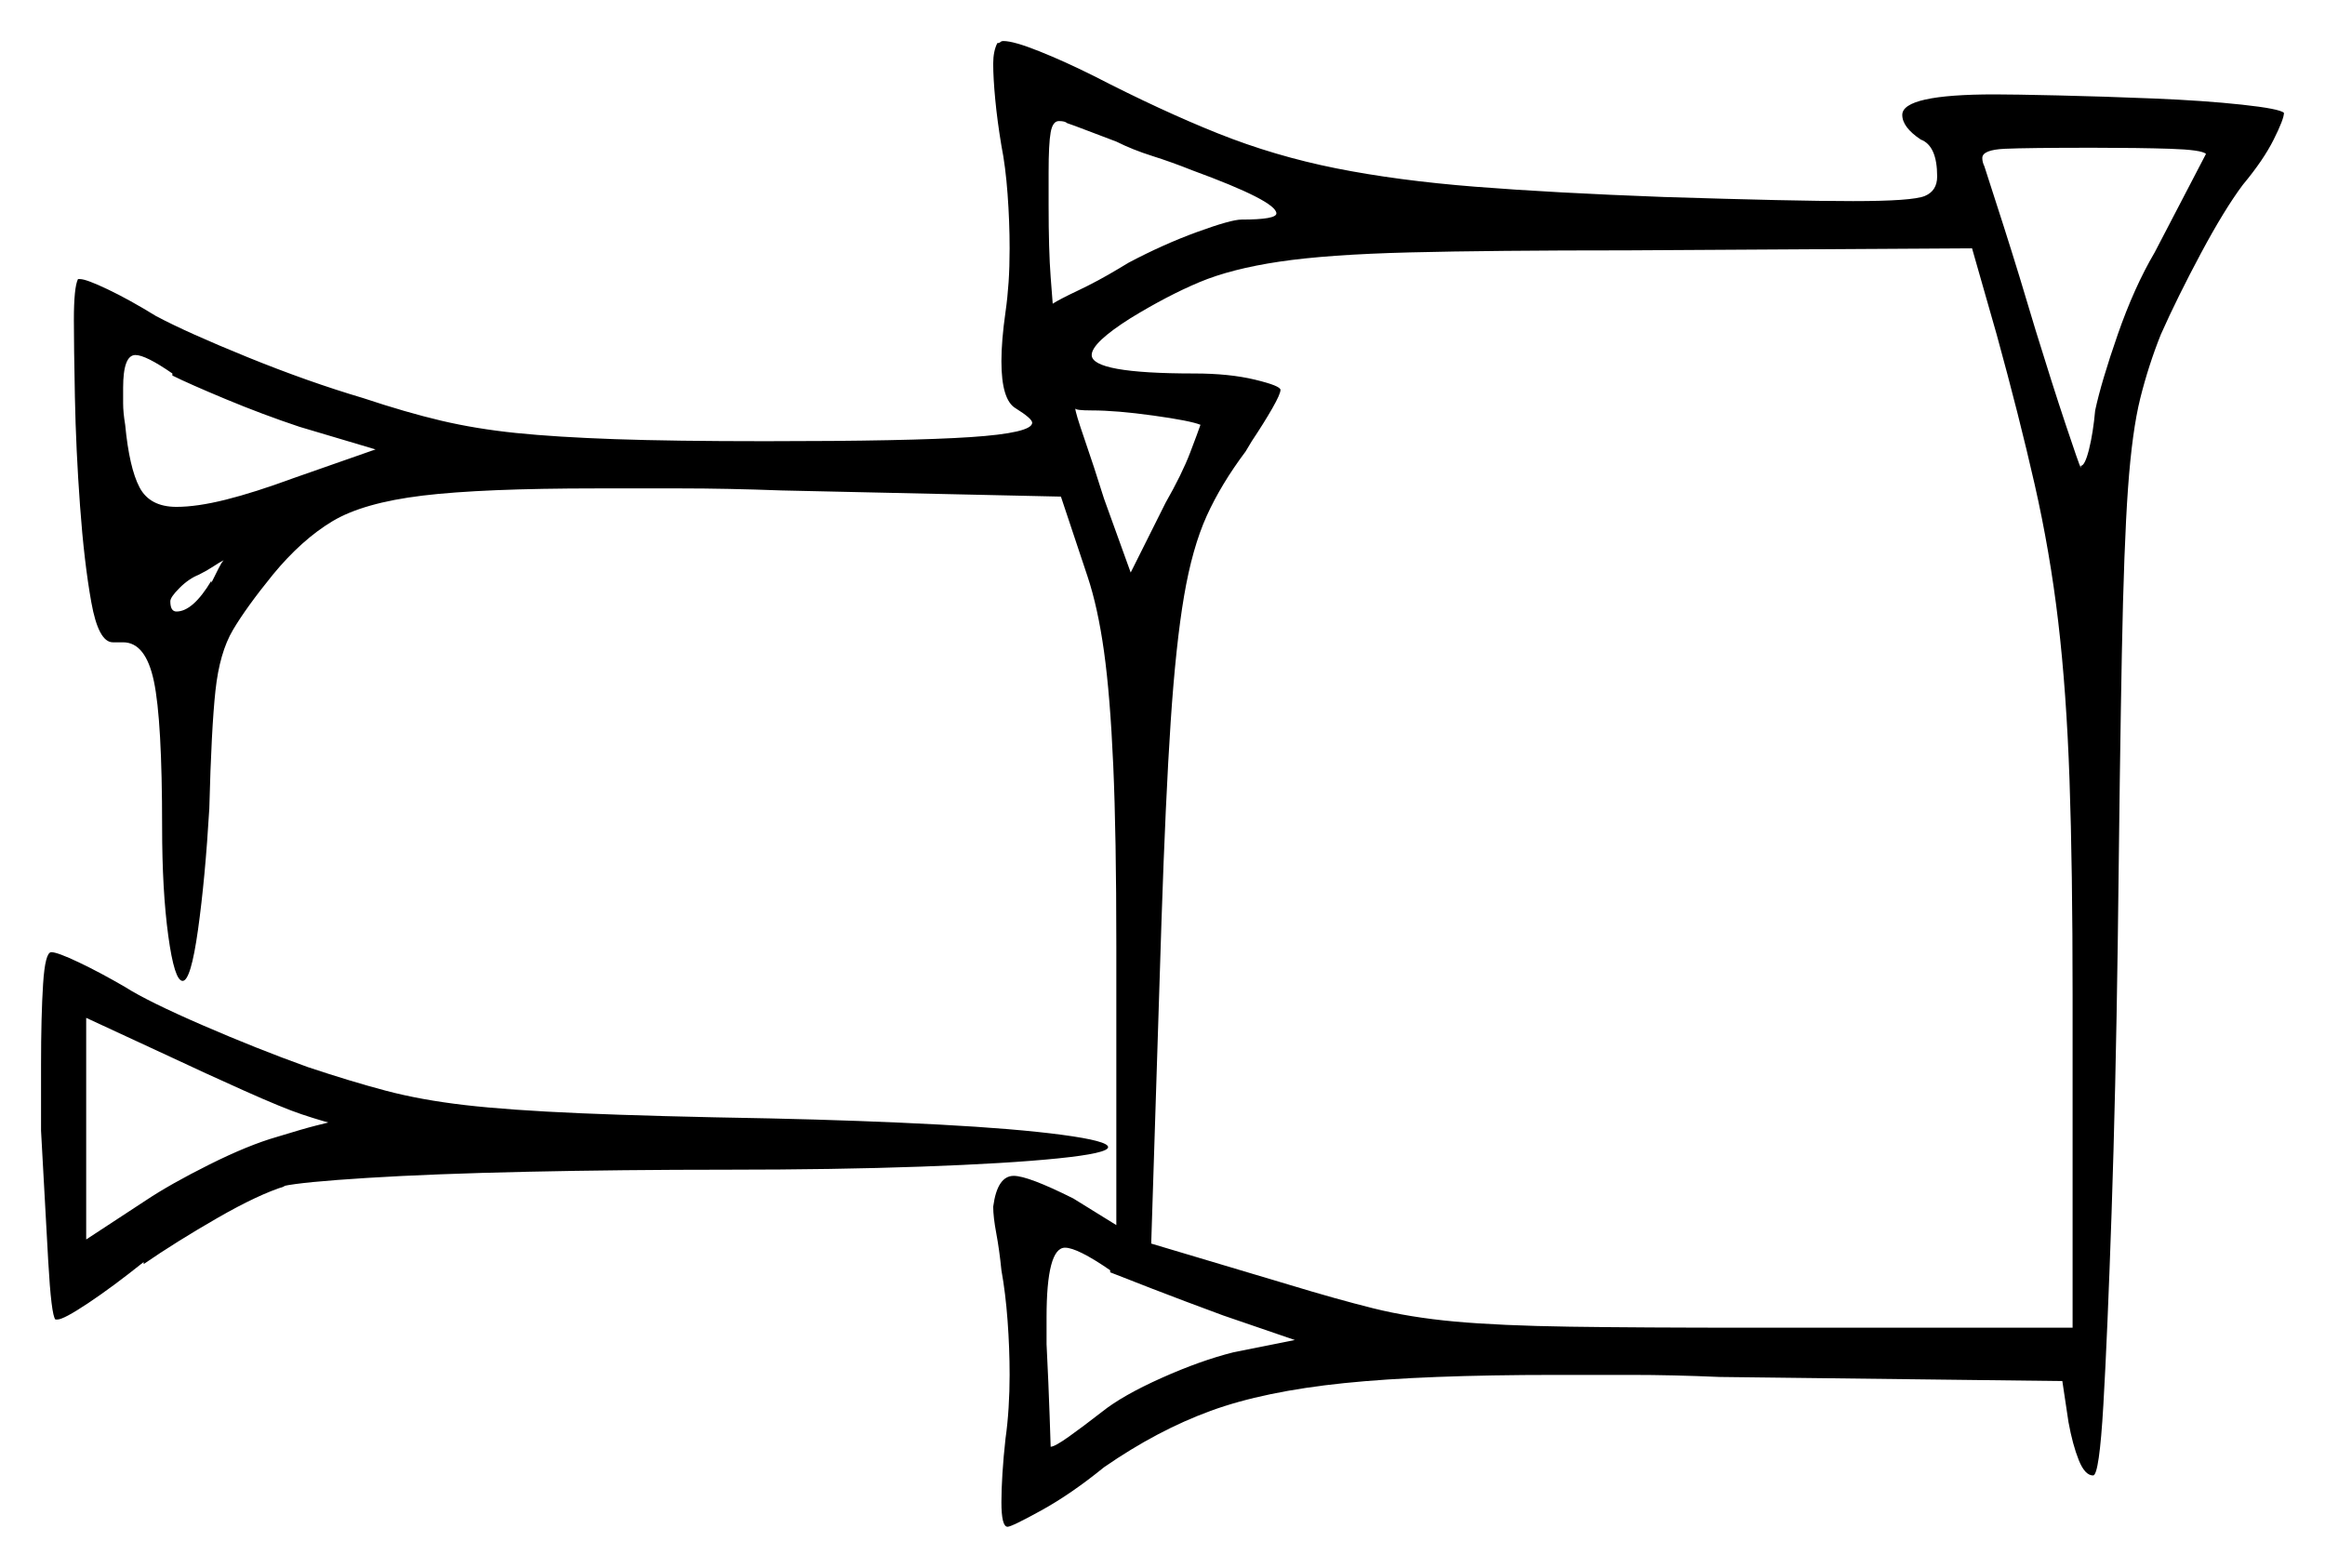 <svg xmlns="http://www.w3.org/2000/svg" width="566.5" height="382.0" viewBox="0 0 566.5 382.0"><path d="M73.5 271.5Q69.0 270.0 59.5 265.75Q50.0 261.5 41.5 257.5L21.0 248.0V302.0L35.5 292.5Q41.5 288.5 51.0 283.75Q60.5 279.0 67.5 277.0Q74.0 275.0 77.0 274.25Q80.0 273.5 80.0 273.5Q80.0 273.5 78.25 273.0Q76.5 272.5 73.5 271.5ZM270.5 310.0V309.5Q262.5 304.0 259.5 304.0Q255.0 304.0 255.0 321.0V327.5Q255.5 337.5 255.75 345.0Q256.0 352.5 256.0 352.5Q257.0 352.5 260.5 350.0Q264.0 347.5 268.5 344.0Q273.5 340.0 283.0 335.75Q292.5 331.5 300.5 329.5L315.5 326.5L298.0 320.5Q288.5 317.0 280.75 314.0Q273.0 311.0 270.5 310.0ZM51.5 141.5V142.0Q52.5 140.0 53.25 138.5Q54.0 137.0 54.5 136.5Q53.5 137.0 52.0 138.0Q50.5 139.0 48.5 140.0Q46.0 141.0 43.75 143.25Q41.5 145.5 41.5 146.5Q41.5 149.0 43.0 149.0Q47.0 149.0 51.5 141.5ZM42.0 91.5V91.0Q35.5 86.5 33.0 86.5Q30.0 86.5 30.0 94.5Q30.0 96.0 30.0 98.25Q30.0 100.5 30.5 103.5Q31.5 114.0 34.0 118.75Q36.5 123.5 43.0 123.5Q48.0 123.5 55.0 121.75Q62.0 120.0 71.5 116.5L91.5 109.5L73.0 104.0Q64.0 101.0 55.0 97.25Q46.0 93.5 42.0 91.5ZM292.5 103.5Q290.0 102.5 281.0 101.25Q272.0 100.0 266.0 100.0Q262.0 100.0 262.0 99.5Q262.0 100.5 264.25 107.0Q266.5 113.5 269.0 121.5L275.5 139.5L284.0 122.5Q288.0 115.5 290.0 110.25Q292.0 105.0 292.5 103.5ZM486.5 81.5 480.5 60.5 396.5 61.0Q363.5 61.0 343.5 61.5Q323.5 62.0 311.75 63.75Q300.0 65.5 292.25 68.75Q284.5 72.0 275.5 77.5Q266.0 83.5 266.0 86.5Q266.0 91.0 291.0 91.0Q299.5 91.0 305.75 92.5Q312.0 94.0 312.0 95.0Q312.0 96.0 310.0 99.5Q308.0 103.0 305.0 107.5L303.5 110.0Q297.5 118.0 294.0 125.75Q290.5 133.5 288.5 145.25Q286.5 157.0 285.25 175.75Q284.0 194.5 283.0 224.5L280.5 303.0L314.0 313.0Q325.5 316.5 334.5 318.75Q343.5 321.0 354.5 322.0Q365.5 323.0 382.5 323.25Q399.5 323.5 427.0 323.5H505.0V242.5Q505.0 211.5 504.25 190.0Q503.5 168.5 501.5 151.5Q499.5 134.5 495.75 118.0Q492.0 101.5 486.5 81.5ZM290.5 41.5Q285.5 39.5 280.75 38.0Q276.0 36.5 272.0 34.5Q268.0 33.0 264.75 31.75Q261.5 30.5 260.0 30.0Q259.5 29.5 258.0 29.5Q256.5 29.5 256.0 32.25Q255.5 35.0 255.5 42.0V50.0Q255.5 61.0 256.0 67.5Q256.5 74.0 256.5 74.0Q258.0 73.0 262.75 70.75Q267.5 68.5 272.5 65.5L275.0 64.0Q283.5 59.5 291.75 56.5Q300.0 53.5 302.5 53.5Q311.0 53.5 311.0 52.0Q311.0 49.0 290.5 41.5ZM525.0 61.5 537.5 37.5Q536.5 36.5 528.75 36.25Q521.0 36.0 510.0 36.0Q494.0 36.0 488.5 36.25Q483.0 36.5 483.0 38.5Q483.0 39.5 483.5 40.5Q484.5 43.5 488.25 55.25Q492.0 67.0 496.0 80.5Q500.0 93.5 503.25 103.25Q506.5 113.0 507.0 114.0V113.5Q508.0 113.5 509.0 109.5Q510.0 105.5 510.5 100.0Q512.0 93.0 516.0 81.5Q520.0 70.0 525.0 61.5ZM10.0 275.5V259.5Q10.0 247.5 10.5 239.75Q11.0 232.0 12.5 232.0Q14.0 232.0 19.25 234.5Q24.5 237.0 30.5 240.5Q36.0 244.0 49.25 249.75Q62.5 255.5 75.0 260.0Q85.5 263.5 94.0 265.75Q102.5 268.0 113.25 269.25Q124.0 270.5 141.5 271.25Q159.0 272.0 187.5 272.5Q210.0 273.0 228.75 274.0Q247.5 275.0 258.75 276.5Q270.0 278.0 270.0 279.5Q270.0 281.0 257.75 282.25Q245.5 283.5 224.5 284.25Q203.5 285.0 177.0 285.0Q151.5 285.0 128.5 285.5Q105.5 286.0 89.5 287.0Q73.5 288.0 69.0 289.0H69.5Q63.0 291.0 53.0 296.75Q43.0 302.5 35.0 308.0V307.5Q27.5 313.5 21.5 317.5Q15.5 321.5 14.0 321.5H13.5Q12.5 320.5 11.75 307.25Q11.0 294.0 10.0 275.5ZM242.5 11.0 243.0 10.5Q243.5 10.5 243.75 10.25Q244.0 10.0 244.5 10.0Q247.0 10.0 253.25 12.5Q259.5 15.0 266.5 18.5Q283.0 27.0 296.75 32.5Q310.5 38.0 325.5 41.0Q340.5 44.0 359.5 45.5Q378.5 47.0 405.5 48.0Q421.5 48.5 432.75 48.75Q444.0 49.0 451.5 49.0Q466.0 49.0 469.0 47.75Q472.0 46.5 472.0 43.0Q472.0 35.5 468.0 34.0Q463.5 31.0 463.5 28.0Q463.5 23.0 486.0 23.0Q490.5 23.0 501.5 23.25Q512.5 23.5 524.75 24.0Q537.0 24.5 546.25 25.5Q555.5 26.5 556.5 27.5Q556.5 29.0 554.0 34.0Q551.5 39.0 546.5 45.0Q542.0 51.0 536.25 61.75Q530.5 72.5 526.5 81.5Q523.5 89.0 521.5 97.0Q519.5 105.0 518.5 119.0Q517.5 133.0 517.0 159.25Q516.5 185.5 516.0 230.0Q515.5 266.0 514.5 295.5Q513.5 325.0 512.5 342.25Q511.5 359.5 510.0 359.5Q508.0 359.5 506.5 355.75Q505.0 352.0 504.0 346.5L502.5 336.5L419.0 335.5Q407.5 335.0 397.5 335.0Q387.5 335.0 379.0 335.0Q347.0 335.0 327.5 337.0Q308.0 339.0 295.0 343.75Q282.0 348.5 269.0 357.5Q261.0 364.0 253.75 368.0Q246.5 372.0 245.5 372.0Q244.0 372.0 244.0 366.0Q244.0 363.0 244.25 359.0Q244.5 355.0 245.0 350.5Q245.5 347.0 245.75 343.0Q246.0 339.0 246.0 335.0Q246.0 328.5 245.5 321.75Q245.0 315.0 244.0 309.5Q243.5 304.5 242.75 300.5Q242.0 296.5 242.0 294.0Q243.0 286.5 247.0 286.5Q250.5 286.5 261.5 292.0L272.0 298.5V230.5Q272.0 203.5 271.25 186.5Q270.5 169.5 269.0 158.75Q267.5 148.0 265.0 140.5L258.5 121.0L190.5 119.5Q177.0 119.0 165.75 119.0Q154.5 119.0 145.5 119.0Q117.5 119.0 103.0 120.75Q88.5 122.5 81.0 127.0Q73.5 131.5 66.5 140.0Q60.0 148.0 56.75 153.5Q53.5 159.0 52.5 168.25Q51.5 177.5 51.0 197.0Q50.0 214.0 48.25 226.5Q46.5 239.0 44.5 239.0Q42.5 239.0 41.0 228.0Q39.5 217.0 39.5 201.5Q39.5 175.5 37.5 166.0Q35.5 156.5 30.0 156.5H27.5Q24.0 156.5 22.25 146.75Q20.5 137.0 19.5 123.25Q18.5 109.5 18.25 96.75Q18.0 84.0 18.0 78.0Q18.0 70.0 19.0 68.0H19.5Q21.0 68.0 26.25 70.5Q31.5 73.0 38.0 77.0Q45.5 81.0 60.25 87.0Q75.0 93.0 88.5 97.0Q99.0 100.5 107.5 102.5Q116.0 104.5 125.75 105.5Q135.5 106.5 149.75 107.0Q164.0 107.5 186.5 107.5Q221.5 107.5 236.5 106.5Q251.5 105.5 251.5 103.0Q251.5 102.0 247.5 99.5Q244.0 97.5 244.0 88.0Q244.0 85.5 244.25 82.5Q244.5 79.5 245.0 76.0Q245.5 72.5 245.75 68.75Q246.0 65.0 246.0 60.5Q246.0 54.0 245.5 47.25Q245.0 40.5 244.0 35.5Q243.0 29.5 242.5 24.25Q242.0 19.0 242.0 15.5Q242.0 12.5 243.0 10.5Z" fill="black" /></svg>